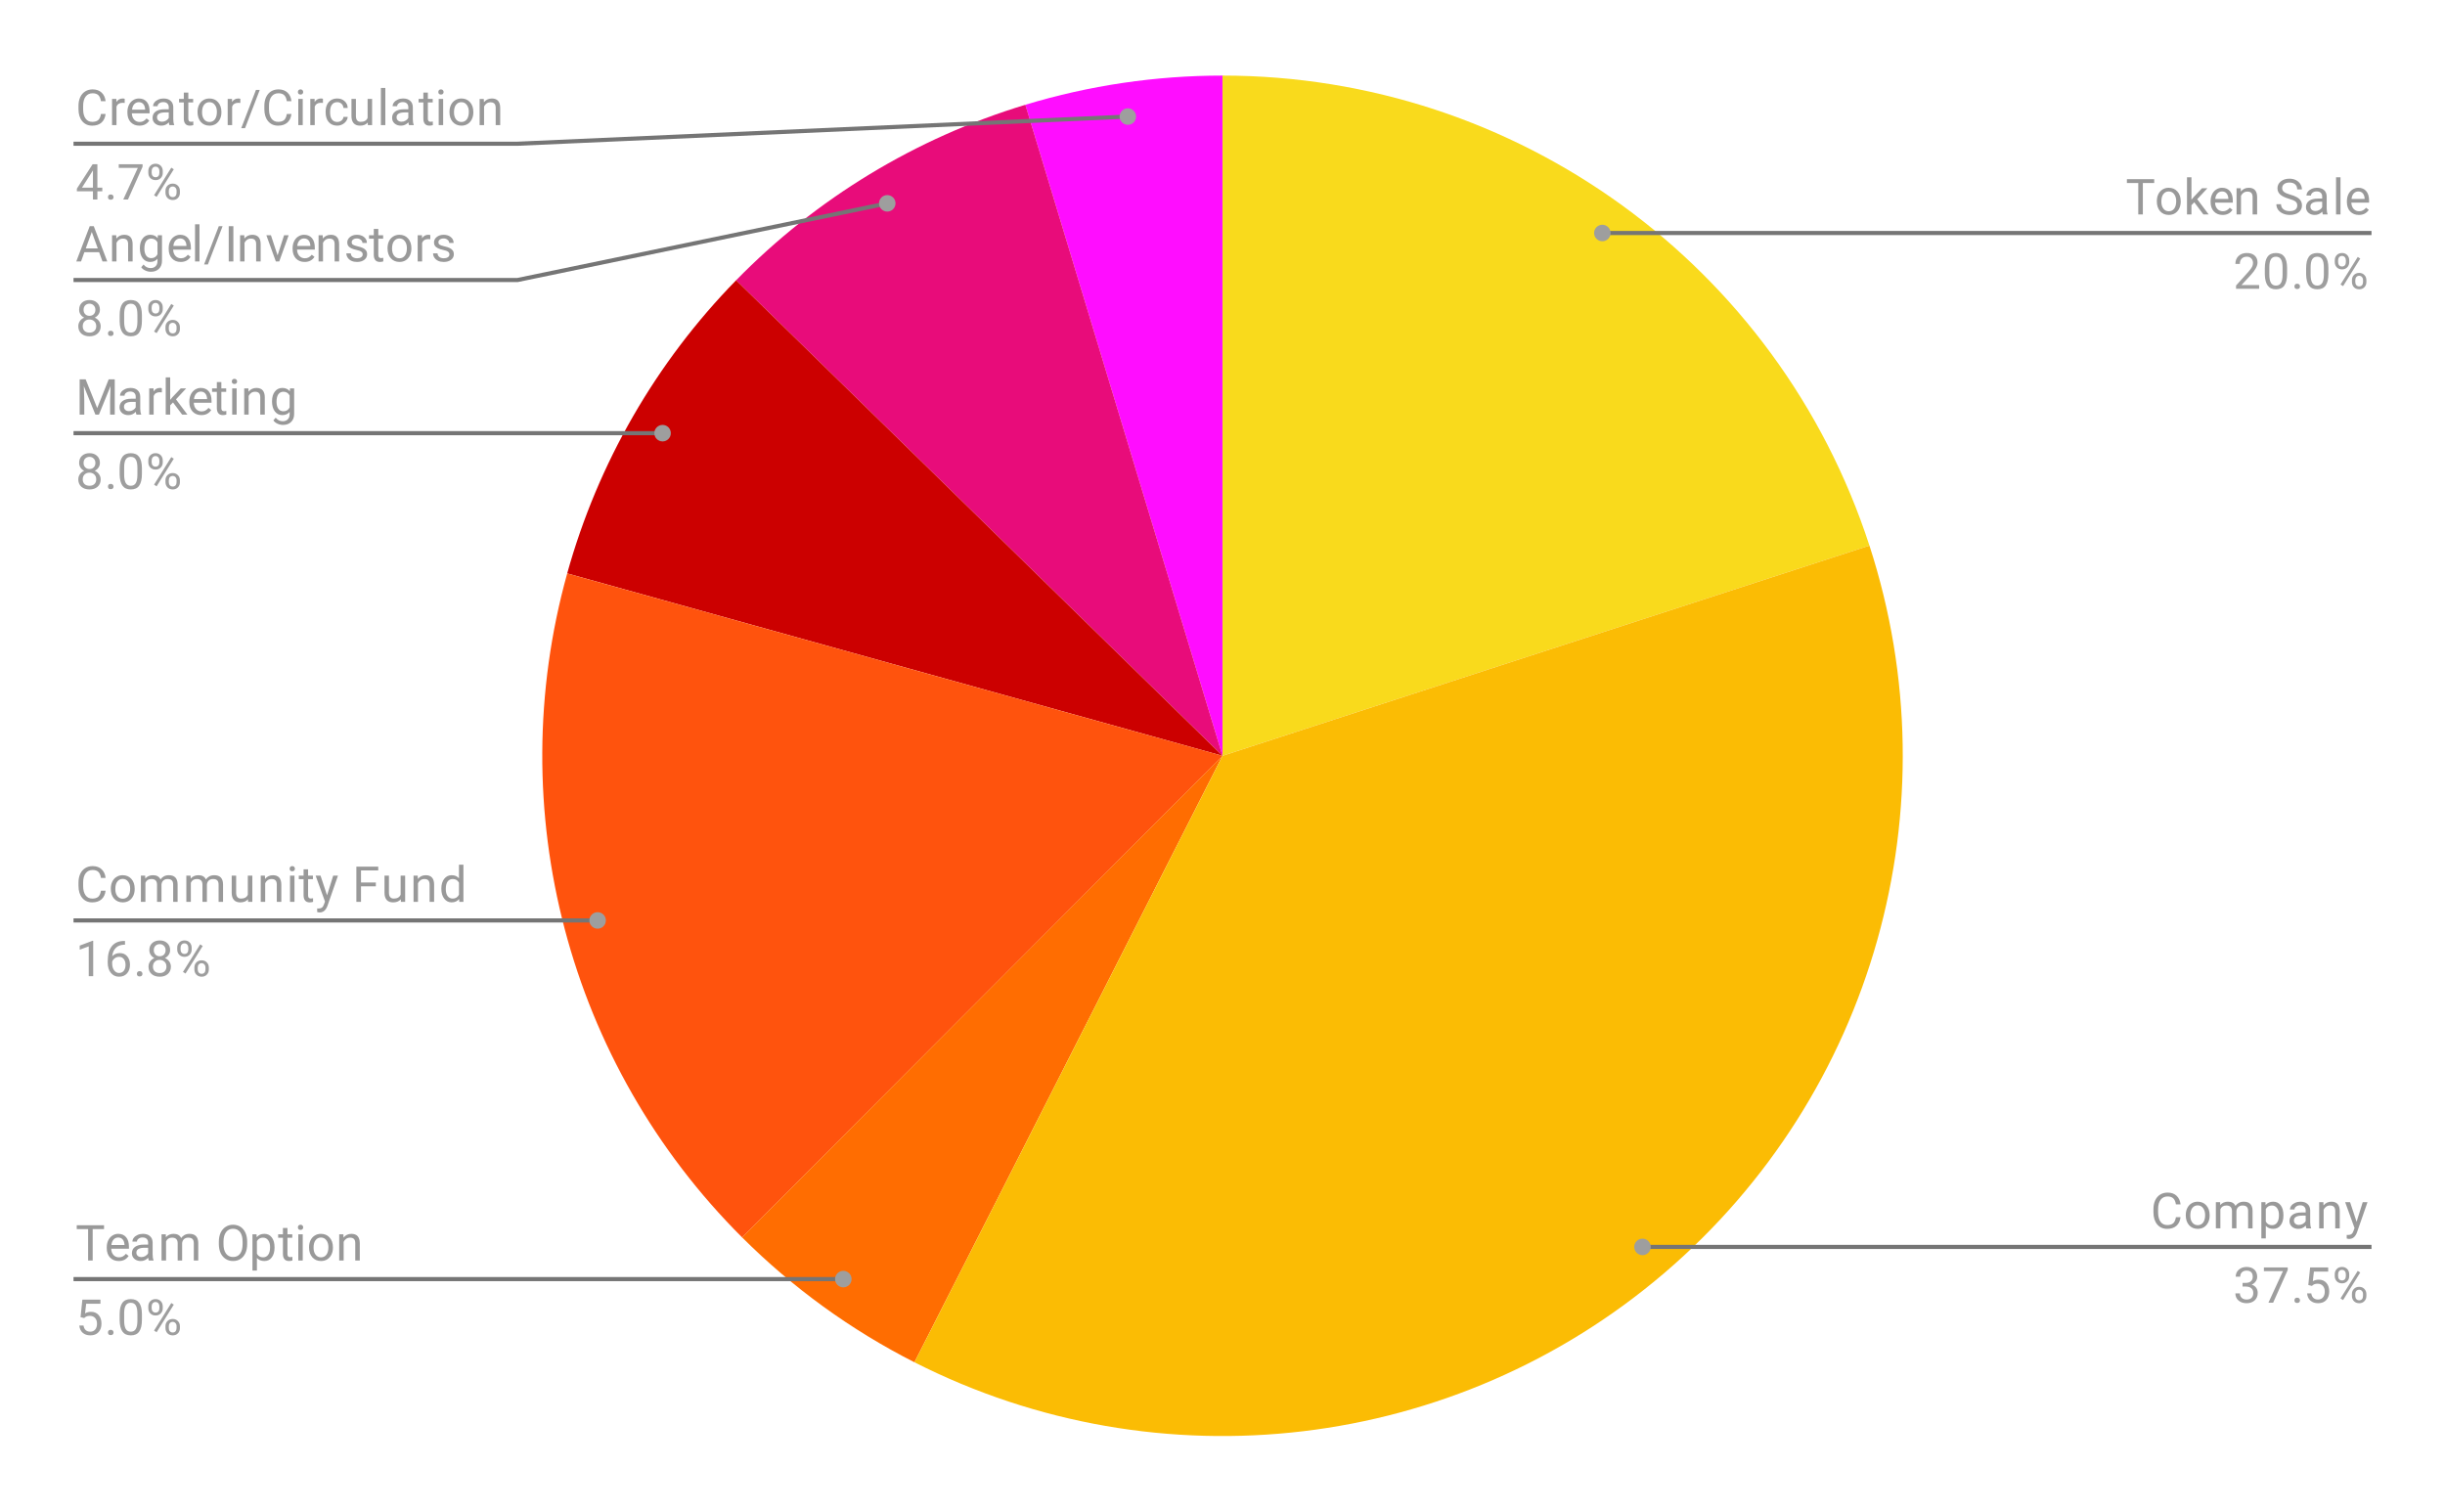 <?xml version="1.0" encoding="UTF-8"?>
<svg fill="none" stroke-linecap="square" stroke-miterlimit="10" version="1.1" viewBox="0 0 592 366" xmlns="http://www.w3.org/2000/svg">
<path d="m0 0h592v366h-592v-366z" fill="#fff" fill-opacity="0"/>
<path d="m296 18.3c71.352 0 134.59 45.945 156.64 113.8l-156.64 50.895z" fill="#f9da1c"/>
<path d="m248.26 25.369c15.478-4.687 31.563-7.069 47.736-7.069v164.7z" fill="#ff0dff"/>
<path d="m178.23 67.864c19.393-19.837 43.483-34.454 70.035-42.495l47.736 157.63z" fill="#e80c7a"/>
<path d="m137.33 138.84c7.438-26.726 21.506-51.141 40.9-70.978l117.77 115.14z" fill="#c00"/>
<path d="m179.69 299.61c-42.114-42.008-58.304-103.46-42.356-160.76l158.67 44.158z" fill="#ff530d"/>
<path d="m221.41 329.84c-15.409-7.827-29.49-18.03-41.726-30.236l116.31-116.61z" fill="#ff6d01"/>
<path d="m452.64 132.1c20.574 63.319 1.002 132.8-49.596 176.07-50.599 43.27-122.27 51.822-181.63 21.671l74.588-146.84z" fill="#fbbc04"/>
<path d="m25.566 27.597q-0.156 1.344-1 2.094-0.844 0.734-2.234 0.734-1.516 0-2.422-1.078-0.906-1.094-0.906-2.922v-0.812q0-1.188 0.422-2.094 0.422-0.906 1.203-1.391 0.781-0.484 1.797-0.484 1.359 0 2.172 0.766 0.828 0.766 0.969 2.094h-1.125q-0.156-1.016-0.641-1.469-0.484-0.453-1.375-0.453-1.078 0-1.688 0.797-0.609 0.797-0.609 2.266v0.828q0 1.391 0.578 2.219 0.578 0.812 1.625 0.812 0.938 0 1.438-0.422 0.5-0.438 0.672-1.484h1.125zm4.625-2.672q-0.25-0.031-0.531-0.031-1.078 0-1.453 0.906v4.5h-1.078v-6.344h1.047l0.016 0.734q0.531-0.844 1.516-0.844 0.312 0 0.484 0.078v1zm3.562 5.5q-1.297 0-2.109-0.844-0.797-0.859-0.797-2.281v-0.188q0-0.953 0.359-1.688 0.359-0.75 1-1.156 0.656-0.422 1.406-0.422 1.234 0 1.922 0.812t0.688 2.328v0.453h-4.297q0.031 0.938 0.547 1.516 0.531 0.578 1.344 0.578 0.562 0 0.953-0.234 0.406-0.234 0.719-0.625l0.656 0.516q-0.797 1.234-2.391 1.234zm-0.141-5.688q-0.656 0-1.109 0.484-0.438 0.469-0.531 1.328h3.172v-0.078q-0.047-0.828-0.453-1.281-0.391-0.453-1.078-0.453zm7.422 5.562q-0.094-0.188-0.156-0.672-0.75 0.797-1.797 0.797-0.938 0-1.547-0.531-0.594-0.531-0.594-1.359 0-0.984 0.75-1.531 0.75-0.547 2.125-0.547h1.047v-0.5q0-0.562-0.344-0.891-0.328-0.344-1-0.344-0.578 0-0.969 0.297-0.391 0.281-0.391 0.703h-1.094q0-0.484 0.328-0.922 0.344-0.438 0.922-0.688 0.578-0.266 1.266-0.266 1.109 0 1.719 0.547 0.625 0.547 0.656 1.5v2.922q0 0.875 0.219 1.391v0.094h-1.141zm-1.797-0.828q0.516 0 0.969-0.266 0.453-0.266 0.656-0.688v-1.297h-0.844q-2 0-2 1.172 0 0.5 0.344 0.797 0.344 0.281 0.875 0.281zm6.359-7.047v1.531h1.172v0.844h-1.172v3.922q0 0.391 0.156 0.578t0.531 0.188q0.188 0 0.516-0.062v0.875q-0.422 0.125-0.828 0.125-0.719 0-1.094-0.438-0.375-0.453-0.375-1.266v-3.922h-1.156v-0.844h1.156v-1.531h1.094zm2.234 4.641q0-0.922 0.359-1.672 0.375-0.75 1.031-1.141 0.656-0.406 1.484-0.406 1.297 0 2.094 0.891 0.812 0.891 0.812 2.391v0.078q0 0.922-0.359 1.656-0.359 0.734-1.016 1.156-0.656 0.406-1.516 0.406-1.281 0-2.094-0.891-0.797-0.906-0.797-2.391v-0.078zm1.094 0.141q0 1.047 0.484 1.688 0.5 0.641 1.312 0.641 0.828 0 1.312-0.641 0.484-0.656 0.484-1.828 0-1.031-0.5-1.672-0.484-0.656-1.312-0.656-0.797 0-1.297 0.641-0.484 0.625-0.484 1.828zm9.266-2.281q-0.25-0.031-0.531-0.031-1.078 0-1.453 0.906v4.5h-1.078v-6.344h1.047l0.016 0.734q0.531-0.844 1.516-0.844 0.312 0 0.484 0.078v1zm1.141 6.109h-0.922l3.562-9.266h0.922l-3.562 9.266zm11.234-3.438q-0.156 1.344-1 2.094-0.844 0.734-2.234 0.734-1.516 0-2.422-1.078-0.906-1.094-0.906-2.922v-0.812q0-1.188 0.422-2.094 0.422-0.906 1.203-1.391 0.781-0.484 1.797-0.484 1.359 0 2.172 0.766 0.828 0.766 0.969 2.094h-1.125q-0.156-1.016-0.641-1.469-0.484-0.453-1.375-0.453-1.078 0-1.688 0.797-0.609 0.797-0.609 2.266v0.828q0 1.391 0.578 2.219 0.578 0.812 1.625 0.812 0.938 0 1.438-0.422 0.5-0.438 0.672-1.484h1.125zm2.734 2.703h-1.078v-6.344h1.078v6.344zm-1.172-8.016q0-0.266 0.156-0.453 0.172-0.188 0.484-0.188t0.469 0.188q0.172 0.188 0.172 0.453 0 0.25-0.172 0.438-0.156 0.172-0.469 0.172t-0.484-0.172q-0.156-0.188-0.156-0.438zm6.062 2.641q-0.25-0.031-0.531-0.031-1.078 0-1.453 0.906v4.5h-1.078v-6.344h1.047l0.016 0.734q0.531-0.844 1.516-0.844 0.312 0 0.484 0.078v1zm3.469 4.609q0.578 0 1.016-0.344 0.438-0.359 0.484-0.891h1.031q-0.031 0.547-0.391 1.047-0.344 0.484-0.922 0.781-0.562 0.297-1.219 0.297-1.297 0-2.062-0.859-0.75-0.875-0.75-2.375v-0.188q0-0.922 0.328-1.641 0.344-0.719 0.969-1.109 0.641-0.406 1.516-0.406 1.062 0 1.766 0.641 0.719 0.625 0.766 1.656h-1.031q-0.047-0.625-0.469-1.016-0.422-0.391-1.031-0.391-0.828 0-1.281 0.594-0.453 0.594-0.453 1.719v0.203q0 1.094 0.453 1.688 0.453 0.594 1.281 0.594zm7.375 0.141q-0.625 0.75-1.859 0.75-1.016 0-1.547-0.594t-0.531-1.75v-4.125h1.078v4.094q0 1.453 1.172 1.453 1.25 0 1.656-0.938v-4.609h1.094v6.344h-1.031l-0.031-0.625zm4.266 0.625h-1.078v-9h1.078v9zm5.734 0q-0.094-0.188-0.156-0.672-0.75 0.797-1.797 0.797-0.938 0-1.547-0.531-0.594-0.531-0.594-1.359 0-0.984 0.75-1.531 0.75-0.547 2.125-0.547h1.047v-0.5q0-0.562-0.344-0.891-0.328-0.344-1-0.344-0.578 0-0.969 0.297-0.391 0.281-0.391 0.703h-1.094q0-0.484 0.328-0.922 0.344-0.438 0.922-0.688 0.578-0.266 1.266-0.266 1.109 0 1.719 0.547 0.625 0.547 0.656 1.5v2.922q0 0.875 0.219 1.391v0.094h-1.141zm-1.797-0.828q0.516 0 0.969-0.266 0.453-0.266 0.656-0.688v-1.297h-0.844q-2 0-2 1.172 0 0.5 0.344 0.797 0.344 0.281 0.875 0.281zm6.359-7.047v1.531h1.172v0.844h-1.172v3.922q0 0.391 0.156 0.578t0.531 0.188q0.188 0 0.516-0.062v0.875q-0.422 0.125-0.828 0.125-0.719 0-1.094-0.438-0.375-0.453-0.375-1.266v-3.922h-1.156v-0.844h1.156v-1.531h1.094zm3.703 7.875h-1.078v-6.344h1.078v6.344zm-1.172-8.016q0-0.266 0.156-0.453 0.172-0.188 0.484-0.188t0.469 0.188q0.172 0.188 0.172 0.453 0 0.25-0.172 0.438-0.156 0.172-0.469 0.172t-0.484-0.172q-0.156-0.188-0.156-0.438zm2.703 4.781q0-0.922 0.359-1.672 0.375-0.75 1.031-1.141 0.656-0.406 1.484-0.406 1.297 0 2.094 0.891 0.812 0.891 0.812 2.391v0.078q0 0.922-0.359 1.656-0.359 0.734-1.016 1.156-0.656 0.406-1.516 0.406-1.281 0-2.094-0.891-0.797-0.906-0.797-2.391v-0.078zm1.094 0.141q0 1.047 0.484 1.688 0.5 0.641 1.312 0.641 0.828 0 1.312-0.641 0.484-0.656 0.484-1.828 0-1.031-0.5-1.672-0.484-0.656-1.312-0.656-0.797 0-1.297 0.641-0.484 0.625-0.484 1.828zm7.219-3.25 0.031 0.797q0.734-0.906 1.906-0.906 2.016 0 2.031 2.266v4.188h-1.094v-4.203q0-0.672-0.312-1-0.297-0.328-0.953-0.328-0.531 0-0.938 0.281-0.391 0.281-0.609 0.734v4.516h-1.078v-6.344h1.016z" fill="#999"/>
<path d="m23.581 45.441h1.188v0.875h-1.188v1.984h-1.078v-1.984h-3.891v-0.641l3.812-5.906h1.156v5.672zm-3.734 0h2.656v-4.188l-0.141 0.234-2.516 3.953zm6.297 2.297q0-0.281 0.156-0.469 0.172-0.188 0.5-0.188 0.344 0 0.516 0.188 0.172 0.188 0.172 0.469 0 0.266-0.172 0.453-0.172 0.172-0.516 0.172-0.328 0-0.5-0.172-0.156-0.188-0.156-0.453zm8.375-7.359-3.531 7.922h-1.141l3.516-7.641h-4.609v-0.891h5.766v0.609zm1.391 1.031q0-0.766 0.484-1.266 0.5-0.5 1.266-0.5 0.781 0 1.266 0.5 0.484 0.5 0.484 1.297v0.422q0 0.766-0.5 1.266-0.484 0.484-1.234 0.484-0.766 0-1.266-0.484-0.5-0.5-0.5-1.312v-0.406zm0.812 0.453q0 0.453 0.25 0.75 0.266 0.297 0.703 0.297 0.422 0 0.672-0.281 0.25-0.297 0.25-0.797v-0.422q0-0.453-0.25-0.75-0.25-0.312-0.688-0.312t-0.688 0.312q-0.25 0.297-0.25 0.766v0.438zm3.344 4.344q0-0.766 0.484-1.25 0.5-0.5 1.266-0.5 0.766 0 1.25 0.5 0.5 0.484 0.5 1.297v0.406q0 0.766-0.484 1.266-0.484 0.5-1.25 0.5-0.766 0-1.266-0.484-0.5-0.5-0.5-1.312v-0.422zm0.812 0.453q0 0.469 0.25 0.766 0.266 0.297 0.703 0.297 0.422 0 0.672-0.281 0.25-0.297 0.25-0.797v-0.438q0-0.469-0.266-0.75-0.25-0.297-0.672-0.297-0.422 0-0.688 0.297-0.25 0.281-0.25 0.781v0.422zm-2.953 1-0.625-0.391 4.172-6.672 0.609 0.391-4.156 6.672z" fill="#9e9e9e"/>
<path d="m18.3 34.8h107l147.78-6.577" stroke="#757575" stroke-linecap="butt"/>
<path d="m275.08 28.223c0-1.105-0.895-2-2-2-1.105 0-2 0.895-2 2 0 1.105 0.895 2 2 2 1.105 0 2-0.895 2-2" fill="#9e9e9e"/>
<path d="m24.003 61.066h-3.578l-0.797 2.234h-1.156l3.25-8.531h0.984l3.266 8.531h-1.156l-0.812-2.234zm-3.234-0.922h2.906l-1.453-3.984-1.453 3.984zm7.375-3.188 0.031 0.797q0.734-0.906 1.906-0.906 2.016 0 2.031 2.266v4.188h-1.094v-4.203q0-0.672-0.312-1-0.297-0.328-0.953-0.328-0.531 0-0.938 0.281-0.391 0.281-0.609 0.734v4.516h-1.078v-6.344h1.016zm5.719 3.125q0-1.484 0.688-2.359t1.812-0.875q1.156 0 1.812 0.812l0.047-0.703h1v6.188q0 1.234-0.734 1.938-0.734 0.719-1.953 0.719-0.688 0-1.344-0.297-0.656-0.297-1-0.797l0.562-0.656q0.688 0.859 1.703 0.859 0.781 0 1.219-0.453 0.453-0.438 0.453-1.25v-0.547q-0.656 0.766-1.781 0.766-1.109 0-1.797-0.891-0.688-0.906-0.688-2.453zm1.094 0.125q0 1.062 0.438 1.688 0.438 0.609 1.234 0.609 1.016 0 1.5-0.938v-2.891q-0.5-0.906-1.5-0.906-0.781 0-1.234 0.609-0.438 0.609-0.438 1.828zm8.797 3.219q-1.297 0-2.109-0.844-0.797-0.859-0.797-2.281v-0.188q0-0.953 0.359-1.688 0.359-0.75 1-1.156 0.656-0.422 1.406-0.422 1.234 0 1.922 0.812t0.688 2.328v0.453h-4.297q0.031 0.938 0.547 1.516 0.531 0.578 1.344 0.578 0.562 0 0.953-0.234 0.406-0.234 0.719-0.625l0.656 0.516q-0.797 1.234-2.391 1.234zm-0.141-5.688q-0.656 0-1.109 0.484-0.438 0.469-0.531 1.328h3.172v-0.078q-0.047-0.828-0.453-1.281-0.391-0.453-1.078-0.453zm4.688 5.562h-1.078v-9h1.078v9zm2.031 0.734h-0.922l3.562-9.266h0.922l-3.562 9.266zm6.172-0.734h-1.125v-8.531h1.125v8.531zm2.641-6.344 0.031 0.797q0.734-0.906 1.906-0.906 2.016 0 2.031 2.266v4.188h-1.094v-4.203q0-0.672-0.312-1-0.297-0.328-0.953-0.328-0.531 0-0.938 0.281-0.391 0.281-0.609 0.734v4.516h-1.078v-6.344h1.016zm8.062 4.875 1.578-4.875h1.109l-2.281 6.344h-0.828l-2.297-6.344h1.109l1.609 4.875zm6.547 1.594q-1.297 0-2.109-0.844-0.797-0.859-0.797-2.281v-0.188q0-0.953 0.359-1.688 0.359-0.75 1-1.156 0.656-0.422 1.406-0.422 1.234 0 1.922 0.812t0.688 2.328v0.453h-4.297q0.031 0.938 0.547 1.516 0.531 0.578 1.344 0.578 0.562 0 0.953-0.234 0.406-0.234 0.719-0.625l0.656 0.516q-0.797 1.234-2.391 1.234zm-0.141-5.688q-0.656 0-1.109 0.484-0.438 0.469-0.531 1.328h3.172v-0.078q-0.047-0.828-0.453-1.281-0.391-0.453-1.078-0.453zm4.531-0.781 0.031 0.797q0.734-0.906 1.906-0.906 2.016 0 2.031 2.266v4.188h-1.094v-4.203q0-0.672-0.312-1-0.297-0.328-0.953-0.328-0.531 0-0.938 0.281-0.391 0.281-0.609 0.734v4.516h-1.078v-6.344h1.016zm9.672 4.656q0-0.438-0.344-0.672-0.328-0.25-1.156-0.422-0.812-0.172-1.297-0.422-0.484-0.25-0.719-0.578-0.219-0.344-0.219-0.812 0-0.781 0.656-1.312 0.656-0.547 1.688-0.547 1.078 0 1.734 0.562 0.672 0.547 0.672 1.406h-1.078q0-0.438-0.391-0.75-0.375-0.328-0.938-0.328-0.594 0-0.938 0.266-0.328 0.25-0.328 0.656 0 0.391 0.312 0.594 0.312 0.203 1.125 0.391 0.812 0.172 1.312 0.422t0.734 0.609q0.25 0.359 0.25 0.859 0 0.859-0.688 1.375-0.672 0.516-1.75 0.516-0.766 0-1.359-0.266-0.578-0.281-0.906-0.766-0.328-0.484-0.328-1.047h1.078q0.031 0.547 0.438 0.875 0.406 0.312 1.078 0.312 0.609 0 0.984-0.25t0.375-0.672zm3.781-6.188v1.531h1.172v0.844h-1.172v3.922q0 0.391 0.156 0.578t0.531 0.188q0.188 0 0.516-0.062v0.875q-0.422 0.125-0.828 0.125-0.719 0-1.094-0.438-0.375-0.453-0.375-1.266v-3.922h-1.156v-0.844h1.156v-1.531h1.094zm2.234 4.641q0-0.922 0.359-1.672 0.375-0.75 1.031-1.141 0.656-0.406 1.484-0.406 1.297 0 2.094 0.891 0.812 0.891 0.812 2.391v0.078q0 0.922-0.359 1.656-0.359 0.734-1.016 1.156-0.656 0.406-1.516 0.406-1.281 0-2.094-0.891-0.797-0.906-0.797-2.391v-0.078zm1.094 0.141q0 1.047 0.484 1.688 0.5 0.641 1.312 0.641 0.828 0 1.312-0.641 0.484-0.656 0.484-1.828 0-1.031-0.5-1.672-0.484-0.656-1.312-0.656-0.797 0-1.297 0.641-0.484 0.625-0.484 1.828zm9.266-2.281q-0.25-0.031-0.531-0.031-1.078 0-1.453 0.906v4.5h-1.078v-6.344h1.047l0.016 0.734q0.531-0.844 1.516-0.844 0.312 0 0.484 0.078v1zm4.625 3.688q0-0.438-0.344-0.672-0.328-0.25-1.156-0.422-0.812-0.172-1.297-0.422-0.484-0.25-0.719-0.578-0.219-0.344-0.219-0.812 0-0.781 0.656-1.312 0.656-0.547 1.688-0.547 1.078 0 1.734 0.562 0.672 0.547 0.672 1.406h-1.078q0-0.438-0.391-0.75-0.375-0.328-0.938-0.328-0.594 0-0.938 0.266-0.328 0.25-0.328 0.656 0 0.391 0.312 0.594 0.312 0.203 1.125 0.391 0.812 0.172 1.312 0.422t0.734 0.609q0.25 0.359 0.25 0.859 0 0.859-0.688 1.375-0.672 0.516-1.75 0.516-0.766 0-1.359-0.266-0.578-0.281-0.906-0.766-0.328-0.484-0.328-1.047h1.078q0.031 0.547 0.438 0.875 0.406 0.312 1.078 0.312 0.609 0 0.984-0.25t0.375-0.672z" fill="#999"/>
<path d="m24.191 74.988q0 0.641-0.344 1.141t-0.906 0.781q0.656 0.281 1.047 0.844 0.391 0.547 0.391 1.25 0 1.094-0.75 1.766-0.734 0.656-1.953 0.656-1.234 0-1.984-0.656-0.734-0.672-0.734-1.766 0-0.703 0.375-1.25 0.375-0.562 1.047-0.844-0.562-0.281-0.891-0.781-0.328-0.5-0.328-1.141 0-1.078 0.688-1.703 0.688-0.641 1.828-0.641 1.125 0 1.812 0.641 0.703 0.625 0.703 1.703zm-0.891 3.984q0-0.719-0.453-1.156-0.453-0.453-1.188-0.453-0.734 0-1.188 0.453-0.438 0.438-0.438 1.172 0 0.719 0.438 1.141 0.438 0.406 1.203 0.406 0.75 0 1.188-0.422 0.438-0.422 0.438-1.141zm-1.625-5.438q-0.641 0-1.047 0.406-0.391 0.391-0.391 1.078 0 0.641 0.391 1.047 0.391 0.406 1.031 0.406 0.656 0 1.047-0.406 0.391-0.406 0.391-1.047 0-0.656-0.406-1.062-0.406-0.422-1.016-0.422zm4.469 7.203q0-0.281 0.156-0.469 0.172-0.188 0.5-0.188 0.344 0 0.516 0.188 0.172 0.188 0.172 0.469 0 0.266-0.172 0.453-0.172 0.172-0.516 0.172-0.328 0-0.5-0.172-0.156-0.188-0.156-0.453zm8.219-3.078q0 1.906-0.656 2.844-0.641 0.922-2.031 0.922-1.359 0-2.016-0.906t-0.688-2.719v-1.438q0-1.891 0.641-2.797 0.656-0.922 2.047-0.922 1.375 0 2.031 0.891 0.656 0.875 0.672 2.719v1.406zm-1.094-1.484q0-1.375-0.391-2-0.375-0.641-1.219-0.641-0.828 0-1.219 0.641-0.375 0.625-0.375 1.922v1.734q0 1.375 0.391 2.047 0.406 0.656 1.219 0.656 0.797 0 1.188-0.625 0.391-0.625 0.406-1.953v-1.781zm2.641-1.766q0-0.766 0.484-1.266 0.5-0.5 1.266-0.5 0.781 0 1.266 0.5 0.484 0.5 0.484 1.297v0.422q0 0.766-0.5 1.266-0.484 0.484-1.234 0.484-0.766 0-1.266-0.484-0.5-0.5-0.5-1.312v-0.406zm0.812 0.453q0 0.453 0.25 0.75 0.266 0.297 0.703 0.297 0.422 0 0.672-0.281 0.25-0.297 0.25-0.797v-0.422q0-0.453-0.25-0.75-0.25-0.312-0.688-0.312t-0.688 0.312q-0.25 0.297-0.25 0.766v0.438zm3.344 4.344q0-0.766 0.484-1.25 0.5-0.5 1.266-0.5 0.766 0 1.25 0.5 0.5 0.484 0.5 1.297v0.406q0 0.766-0.484 1.266-0.484 0.5-1.25 0.5-0.766 0-1.266-0.484-0.5-0.5-0.5-1.312v-0.422zm0.812 0.453q0 0.469 0.25 0.766 0.266 0.297 0.703 0.297 0.422 0 0.672-0.281 0.25-0.297 0.25-0.797v-0.438q0-0.469-0.266-0.75-0.25-0.297-0.672-0.297-0.422 0-0.688 0.297-0.25 0.281-0.25 0.781v0.422zm-2.953 1-0.625-0.391 4.172-6.672 0.609 0.391-4.156 6.672z" fill="#9e9e9e"/>
<path d="m18.3 67.8h107l89.535-18.567" stroke="#757575" stroke-linecap="butt"/>
<path d="m216.83 49.233c0-1.105-0.895-2-2-2s-2 0.895-2 2 0.895 2 2 2 2-0.895 2-2" fill="#9e9e9e"/>
<path d="m20.738 91.85 2.797 6.953 2.781-6.953h1.469v8.531h-1.125v-3.328l0.109-3.578-2.812 6.906h-0.859l-2.797-6.891 0.109 3.562v3.328h-1.125v-8.531h1.453zm12.297 8.531q-0.094-0.188-0.156-0.672-0.75 0.797-1.797 0.797-0.938 0-1.547-0.531-0.594-0.531-0.594-1.359 0-0.984 0.75-1.531 0.75-0.547 2.125-0.547h1.047v-0.5q0-0.562-0.344-0.891-0.328-0.344-1-0.344-0.578 0-0.969 0.297-0.391 0.281-0.391 0.703h-1.094q0-0.484 0.328-0.922 0.344-0.438 0.922-0.688 0.578-0.266 1.266-0.266 1.109 0 1.719 0.547 0.625 0.547 0.656 1.5v2.922q0 0.875 0.219 1.391v0.094h-1.141zm-1.797-0.828q0.516 0 0.969-0.266 0.453-0.266 0.656-0.688v-1.297h-0.844q-2 0-2 1.172 0 0.5 0.344 0.797 0.344 0.281 0.875 0.281zm7.953-4.547q-0.25-0.031-0.531-0.031-1.078 0-1.453 0.906v4.5h-1.078v-6.344h1.047l0.016 0.734q0.531-0.844 1.516-0.844 0.312 0 0.484 0.078v1zm2.703 2.438-0.688 0.703v2.234h-1.078v-9h1.078v5.438l0.578-0.688 1.984-2.094h1.312l-2.469 2.656 2.766 3.688h-1.281l-2.203-2.938zm6.859 3.062q-1.297 0-2.109-0.844-0.797-0.859-0.797-2.281v-0.188q0-0.953 0.359-1.688 0.359-0.75 1-1.156 0.656-0.422 1.406-0.422 1.234 0 1.922 0.812t0.688 2.328v0.453h-4.297q0.031 0.938 0.547 1.516 0.531 0.578 1.344 0.578 0.562 0 0.953-0.234 0.406-0.234 0.719-0.625l0.656 0.516q-0.797 1.234-2.391 1.234zm-0.141-5.688q-0.656 0-1.109 0.484-0.438 0.469-0.531 1.328h3.172v-0.078q-0.047-0.828-0.453-1.281-0.391-0.453-1.078-0.453zm4.984-2.312v1.531h1.172v0.844h-1.172v3.922q0 0.391 0.156 0.578t0.531 0.188q0.188 0 0.516-0.062v0.875q-0.422 0.125-0.828 0.125-0.719 0-1.094-0.438-0.375-0.453-0.375-1.266v-3.922h-1.156v-0.844h1.156v-1.531h1.094zm3.703 7.875h-1.078v-6.344h1.078v6.344zm-1.172-8.016q0-0.266 0.156-0.453 0.172-0.188 0.484-0.188t0.469 0.188q0.172 0.188 0.172 0.453 0 0.25-0.172 0.438-0.156 0.172-0.469 0.172t-0.484-0.172q-0.156-0.188-0.156-0.438zm4.016 1.672 0.031 0.797q0.734-0.906 1.906-0.906 2.016 0 2.031 2.266v4.188h-1.094v-4.203q0-0.672-0.312-1-0.297-0.328-0.953-0.328-0.531 0-0.938 0.281-0.391 0.281-0.609 0.734v4.516h-1.078v-6.344h1.016zm5.719 3.125q0-1.484 0.688-2.359t1.812-0.875q1.156 0 1.812 0.812l0.047-0.703h1v6.188q0 1.234-0.734 1.938-0.734 0.719-1.953 0.719-0.688 0-1.344-0.297-0.656-0.297-1-0.797l0.562-0.656q0.688 0.859 1.703 0.859 0.781 0 1.219-0.453 0.453-0.438 0.453-1.25v-0.547q-0.656 0.766-1.781 0.766-1.109 0-1.797-0.891-0.688-0.906-0.688-2.453zm1.094 0.125q0 1.062 0.438 1.688 0.438 0.609 1.234 0.609 1.016 0 1.5-0.938v-2.891q-0.5-0.906-1.5-0.906-0.781 0-1.234 0.609-0.438 0.609-0.438 1.828z" fill="#999"/>
<path d="m24.191 112.07q0 0.641-0.344 1.141t-0.906 0.781q0.656 0.281 1.047 0.844 0.391 0.547 0.391 1.25 0 1.094-0.75 1.766-0.734 0.656-1.953 0.656-1.234 0-1.984-0.656-0.734-0.672-0.734-1.766 0-0.703 0.375-1.25 0.375-0.562 1.047-0.844-0.562-0.281-0.891-0.781-0.328-0.5-0.328-1.141 0-1.078 0.688-1.703 0.688-0.641 1.828-0.641 1.125 0 1.812 0.641 0.703 0.625 0.703 1.703zm-0.891 3.984q0-0.719-0.453-1.156-0.453-0.453-1.188-0.453-0.734 0-1.188 0.453-0.438 0.438-0.438 1.172 0 0.719 0.438 1.141 0.438 0.406 1.203 0.406 0.75 0 1.188-0.422 0.438-0.422 0.438-1.141zm-1.625-5.438q-0.641 0-1.047 0.406-0.391 0.391-0.391 1.078 0 0.641 0.391 1.047 0.391 0.406 1.031 0.406 0.656 0 1.047-0.406 0.391-0.406 0.391-1.047 0-0.656-0.406-1.062-0.406-0.422-1.016-0.422zm4.469 7.203q0-0.281 0.156-0.469 0.172-0.188 0.5-0.188 0.344 0 0.516 0.188 0.172 0.188 0.172 0.469 0 0.266-0.172 0.453-0.172 0.172-0.516 0.172-0.328 0-0.5-0.172-0.156-0.188-0.156-0.453zm8.219-3.078q0 1.906-0.656 2.844-0.641 0.922-2.031 0.922-1.359 0-2.016-0.906t-0.688-2.719v-1.438q0-1.891 0.641-2.797 0.656-0.922 2.047-0.922 1.375 0 2.031 0.891 0.656 0.875 0.672 2.719v1.406zm-1.094-1.484q0-1.375-0.391-2-0.375-0.641-1.219-0.641-0.828 0-1.219 0.641-0.375 0.625-0.375 1.922v1.734q0 1.375 0.391 2.047 0.406 0.656 1.219 0.656 0.797 0 1.188-0.625 0.391-0.625 0.406-1.953v-1.781zm2.641-1.766q0-0.766 0.484-1.266 0.5-0.5 1.266-0.5 0.781 0 1.266 0.5 0.484 0.5 0.484 1.297v0.422q0 0.766-0.5 1.266-0.484 0.484-1.234 0.484-0.766 0-1.266-0.484-0.5-0.5-0.5-1.312v-0.406zm0.812 0.453q0 0.453 0.25 0.75 0.266 0.297 0.703 0.297 0.422 0 0.672-0.281 0.25-0.297 0.25-0.797v-0.422q0-0.453-0.25-0.75-0.25-0.312-0.688-0.312t-0.688 0.312q-0.25 0.297-0.25 0.766v0.438zm3.344 4.344q0-0.766 0.484-1.25 0.5-0.5 1.266-0.5 0.766 0 1.25 0.5 0.5 0.484 0.5 1.297v0.406q0 0.766-0.484 1.266-0.484 0.5-1.25 0.5-0.766 0-1.266-0.484-0.5-0.5-0.5-1.312v-0.422zm0.812 0.453q0 0.469 0.25 0.766 0.266 0.297 0.703 0.297 0.422 0 0.672-0.281 0.25-0.297 0.25-0.797v-0.438q0-0.469-0.266-0.75-0.25-0.297-0.672-0.297-0.422 0-0.688 0.297-0.25 0.281-0.25 0.781v0.422zm-2.953 1-0.625-0.391 4.172-6.672 0.609 0.391-4.156 6.672z" fill="#9e9e9e"/>
<path d="m18.3 104.88h107 35.132" stroke="#757575" stroke-linecap="butt"/>
<path d="m162.43 104.88c0-1.105-0.895-2-2-2-1.105 0-2 0.895-2 2 0 1.105 0.895 2 2 2 1.105 0 2-0.895 2-2" fill="#9e9e9e"/>
<path d="m25.566 215.66q-0.156 1.344-1 2.094-0.844 0.734-2.234 0.734-1.516 0-2.422-1.078-0.906-1.094-0.906-2.922v-0.812q0-1.188 0.422-2.094 0.422-0.906 1.203-1.391 0.781-0.484 1.797-0.484 1.359 0 2.172 0.766 0.828 0.766 0.969 2.094h-1.125q-0.156-1.016-0.641-1.469-0.484-0.453-1.375-0.453-1.078 0-1.688 0.797-0.609 0.797-0.609 2.266v0.828q0 1.391 0.578 2.219 0.578 0.812 1.625 0.812 0.938 0 1.438-0.422 0.5-0.438 0.672-1.484h1.125zm1.266-0.531q0-0.922 0.359-1.672 0.375-0.75 1.031-1.141 0.656-0.406 1.484-0.406 1.297 0 2.094 0.891 0.812 0.891 0.812 2.391v0.078q0 0.922-0.359 1.656-0.359 0.734-1.016 1.156-0.656 0.406-1.516 0.406-1.281 0-2.094-0.891-0.797-0.906-0.797-2.391v-0.078zm1.094 0.141q0 1.047 0.484 1.688 0.5 0.641 1.312 0.641 0.828 0 1.312-0.641 0.484-0.656 0.484-1.828 0-1.031-0.5-1.672-0.484-0.656-1.312-0.656-0.797 0-1.297 0.641-0.484 0.625-0.484 1.828zm7.219-3.25 0.031 0.703q0.688-0.812 1.875-0.812 1.328 0 1.812 1.016 0.312-0.453 0.812-0.734 0.516-0.281 1.203-0.281 2.094 0 2.125 2.203v4.25h-1.078v-4.188q0-0.672-0.312-1-0.312-0.344-1.047-0.344-0.609 0-1.016 0.359-0.391 0.359-0.453 0.969v4.203h-1.078v-4.156q0-1.375-1.359-1.375-1.062 0-1.453 0.906v4.625h-1.094v-6.344h1.031zm11 0 0.031 0.703q0.688-0.812 1.875-0.812 1.328 0 1.812 1.016 0.312-0.453 0.812-0.734 0.516-0.281 1.203-0.281 2.094 0 2.125 2.203v4.25h-1.078v-4.188q0-0.672-0.312-1-0.312-0.344-1.047-0.344-0.609 0-1.016 0.359-0.391 0.359-0.453 0.969v4.203h-1.078v-4.156q0-1.375-1.359-1.375-1.062 0-1.453 0.906v4.625h-1.094v-6.344h1.031zm13.891 5.719q-0.625 0.75-1.859 0.75-1.016 0-1.547-0.594t-0.531-1.75v-4.125h1.078v4.094q0 1.453 1.172 1.453 1.25 0 1.656-0.938v-4.609h1.094v6.344h-1.031l-0.031-0.625zm4.109-5.719 0.031 0.797q0.734-0.906 1.906-0.906 2.016 0 2.031 2.266v4.188h-1.094v-4.203q0-0.672-0.312-1-0.297-0.328-0.953-0.328-0.531 0-0.938 0.281-0.391 0.281-0.609 0.734v4.516h-1.078v-6.344h1.016zm7.156 6.344h-1.078v-6.344h1.078v6.344zm-1.172-8.016q0-0.266 0.156-0.453 0.172-0.188 0.484-0.188t0.469 0.188q0.172 0.188 0.172 0.453 0 0.25-0.172 0.438-0.156 0.172-0.469 0.172t-0.484-0.172q-0.156-0.188-0.156-0.438zm4.469 0.141v1.531h1.172v0.844h-1.172v3.922q0 0.391 0.156 0.578t0.531 0.188q0.188 0 0.516-0.062v0.875q-0.422 0.125-0.828 0.125-0.719 0-1.094-0.438-0.375-0.453-0.375-1.266v-3.922h-1.156v-0.844h1.156v-1.531h1.094zm4.594 6.281 1.484-4.75h1.156l-2.547 7.328q-0.594 1.578-1.875 1.578l-0.219-0.016-0.391-0.078v-0.875l0.281 0.016q0.562 0 0.859-0.219 0.312-0.219 0.516-0.812l0.234-0.656-2.266-6.266h1.188l1.578 4.75zm11.812-2.172h-3.594v3.766h-1.125v-8.531h5.297v0.922h-4.172v2.922h3.594v0.922zm6.031 3.141q-0.625 0.75-1.859 0.75-1.016 0-1.547-0.594t-0.531-1.75v-4.125h1.078v4.094q0 1.453 1.172 1.453 1.25 0 1.656-0.938v-4.609h1.094v6.344h-1.031l-0.031-0.625zm4.109-5.719 0.031 0.797q0.734-0.906 1.906-0.906 2.016 0 2.031 2.266v4.188h-1.094v-4.203q0-0.672-0.312-1-0.297-0.328-0.953-0.328-0.531 0-0.938 0.281-0.391 0.281-0.609 0.734v4.516h-1.078v-6.344h1.016zm5.719 3.125q0-1.469 0.688-2.344 0.688-0.891 1.812-0.891 1.109 0 1.766 0.75v-3.297h1.078v9h-1l-0.047-0.688q-0.656 0.812-1.812 0.812-1.094 0-1.797-0.906-0.688-0.906-0.688-2.359v-0.078zm1.078 0.125q0 1.078 0.438 1.688 0.453 0.609 1.234 0.609 1.031 0 1.516-0.938v-2.906q-0.484-0.891-1.5-0.891-0.797 0-1.25 0.609-0.438 0.609-0.438 1.828z" fill="#999"/>
<path d="m22.566 236.36h-1.078v-7.219l-2.188 0.797v-0.984l3.109-1.172h0.156v8.578zm7.703-8.531v0.906h-0.203q-1.266 0.031-2.016 0.766-0.75 0.719-0.875 2.031 0.688-0.766 1.844-0.766 1.109 0 1.781 0.781 0.672 0.781 0.672 2.031 0 1.312-0.719 2.109-0.719 0.797-1.938 0.797t-1.984-0.938q-0.75-0.953-0.75-2.438v-0.406q0-2.359 1-3.609t2.984-1.266h0.203zm-1.422 3.844q-0.562 0-1.031 0.328-0.469 0.328-0.656 0.844v0.391q0 1.062 0.469 1.703 0.484 0.641 1.188 0.641 0.734 0 1.156-0.531 0.422-0.547 0.422-1.422t-0.422-1.406q-0.422-0.547-1.125-0.547zm4.297 4.125q0-0.281 0.156-0.469 0.172-0.188 0.5-0.188 0.344 0 0.516 0.188 0.172 0.188 0.172 0.469 0 0.266-0.172 0.453-0.172 0.172-0.516 0.172-0.328 0-0.5-0.172-0.156-0.188-0.156-0.453zm8.047-5.75q0 0.641-0.344 1.141t-0.906 0.781q0.656 0.281 1.047 0.844 0.391 0.547 0.391 1.25 0 1.094-0.75 1.766-0.734 0.656-1.953 0.656-1.234 0-1.984-0.656-0.734-0.672-0.734-1.766 0-0.703 0.375-1.25 0.375-0.562 1.047-0.844-0.562-0.281-0.891-0.781-0.328-0.5-0.328-1.141 0-1.078 0.688-1.703 0.688-0.641 1.828-0.641 1.125 0 1.812 0.641 0.703 0.625 0.703 1.703zm-0.891 3.984q0-0.719-0.453-1.156-0.453-0.453-1.188-0.453-0.734 0-1.188 0.453-0.438 0.438-0.438 1.172 0 0.719 0.438 1.141 0.438 0.406 1.203 0.406 0.75 0 1.188-0.422 0.438-0.422 0.438-1.141zm-1.625-5.438q-0.641 0-1.047 0.406-0.391 0.391-0.391 1.078 0 0.641 0.391 1.047 0.391 0.406 1.031 0.406 0.656 0 1.047-0.406 0.391-0.406 0.391-1.047 0-0.656-0.406-1.062-0.406-0.422-1.016-0.422zm4.234 0.875q0-0.766 0.484-1.266 0.5-0.5 1.266-0.5 0.781 0 1.266 0.5 0.484 0.5 0.484 1.297v0.422q0 0.766-0.5 1.266-0.484 0.484-1.234 0.484-0.766 0-1.266-0.484-0.5-0.5-0.5-1.312v-0.406zm0.812 0.453q0 0.453 0.25 0.75 0.266 0.297 0.703 0.297 0.422 0 0.672-0.281 0.25-0.297 0.25-0.797v-0.422q0-0.453-0.25-0.75-0.25-0.312-0.688-0.312t-0.688 0.312q-0.25 0.297-0.25 0.766v0.438zm3.344 4.344q0-0.766 0.484-1.25 0.5-0.5 1.266-0.5 0.766 0 1.25 0.5 0.5 0.484 0.5 1.297v0.406q0 0.766-0.484 1.266-0.484 0.5-1.25 0.5-0.766 0-1.266-0.484-0.5-0.5-0.5-1.312v-0.422zm0.812 0.453q0 0.469 0.25 0.766 0.266 0.297 0.703 0.297 0.422 0 0.672-0.281 0.25-0.297 0.25-0.797v-0.438q0-0.469-0.266-0.75-0.25-0.297-0.672-0.297-0.422 0-0.688 0.297-0.25 0.281-0.25 0.781v0.422zm-2.953 1-0.625-0.391 4.172-6.672 0.609 0.391-4.156 6.672z" fill="#9e9e9e"/>
<path d="m18.3 222.86h107 19.398" stroke="#757575" stroke-linecap="butt"/>
<path d="m146.7 222.86c0-1.105-0.895-2-2-2-1.105 0-2 0.895-2 2s0.895 2 2 2c1.105 0 2-0.895 2-2" fill="#9e9e9e"/>
<path d="m25.191 297.59h-2.75v7.609h-1.109v-7.609h-2.75v-0.922h6.609v0.922zm3.562 7.734q-1.297 0-2.109-0.844-0.797-0.859-0.797-2.281v-0.188q0-0.953 0.359-1.688 0.359-0.75 1-1.156 0.656-0.422 1.406-0.422 1.234 0 1.922 0.812t0.688 2.328v0.453h-4.297q0.031 0.938 0.547 1.516 0.531 0.578 1.344 0.578 0.562 0 0.953-0.234 0.406-0.234 0.719-0.625l0.656 0.516q-0.797 1.234-2.391 1.234zm-0.141-5.688q-0.656 0-1.109 0.484-0.438 0.469-0.531 1.328h3.172v-0.078q-0.047-0.828-0.453-1.281-0.391-0.453-1.078-0.453zm7.422 5.562q-0.094-0.188-0.156-0.672-0.75 0.797-1.797 0.797-0.938 0-1.547-0.531-0.594-0.531-0.594-1.359 0-0.984 0.75-1.531 0.75-0.547 2.125-0.547h1.047v-0.5q0-0.562-0.344-0.891-0.328-0.344-1-0.344-0.578 0-0.969 0.297-0.391 0.281-0.391 0.703h-1.094q0-0.484 0.328-0.922 0.344-0.438 0.922-0.688 0.578-0.266 1.266-0.266 1.109 0 1.719 0.547 0.625 0.547 0.656 1.5v2.922q0 0.875 0.219 1.391v0.094h-1.141zm-1.797-0.828q0.516 0 0.969-0.266 0.453-0.266 0.656-0.688v-1.297h-0.844q-2 0-2 1.172 0 0.5 0.344 0.797 0.344 0.281 0.875 0.281zm5.906-5.516 0.031 0.703q0.688-0.812 1.875-0.812 1.328 0 1.812 1.016 0.312-0.453 0.812-0.734 0.516-0.281 1.203-0.281 2.094 0 2.125 2.203v4.25h-1.078v-4.188q0-0.672-0.312-1-0.312-0.344-1.047-0.344-0.609 0-1.016 0.359-0.391 0.359-0.453 0.969v4.203h-1.078v-4.156q0-1.375-1.359-1.375-1.062 0-1.453 0.906v4.625h-1.094v-6.344h1.031zm19.703 2.359q0 1.25-0.422 2.188-0.422 0.922-1.203 1.422-0.766 0.5-1.797 0.5-1 0-1.781-0.5t-1.219-1.406q-0.422-0.922-0.438-2.141v-0.609q0-1.234 0.422-2.172 0.438-0.938 1.219-1.438 0.781-0.516 1.797-0.516 1.016 0 1.797 0.5t1.203 1.438q0.422 0.938 0.422 2.188v0.547zm-1.109-0.562q0-1.516-0.609-2.328-0.609-0.812-1.703-0.812-1.078 0-1.688 0.812-0.609 0.812-0.625 2.25v0.641q0 1.469 0.609 2.312 0.625 0.828 1.703 0.828 1.094 0 1.688-0.781 0.609-0.797 0.625-2.281v-0.641zm7.734 1.453q0 1.438-0.656 2.328-0.656 0.891-1.797 0.891-1.156 0-1.812-0.734v3.047h-1.078v-8.781h0.984l0.047 0.703q0.672-0.812 1.844-0.812 1.141 0 1.797 0.859 0.672 0.859 0.672 2.391v0.109zm-1.078-0.125q0-1.078-0.469-1.688-0.453-0.625-1.25-0.625-0.984 0-1.469 0.859v3.031q0.484 0.875 1.484 0.875 0.781 0 1.234-0.609 0.469-0.625 0.469-1.844zm4.203-4.656v1.531h1.172v0.844h-1.172v3.922q0 0.391 0.156 0.578t0.531 0.188q0.188 0 0.516-0.062v0.875q-0.422 0.125-0.828 0.125-0.719 0-1.094-0.438-0.375-0.453-0.375-1.266v-3.922h-1.156v-0.844h1.156v-1.531h1.094zm3.703 7.875h-1.078v-6.344h1.078v6.344zm-1.172-8.016q0-0.266 0.156-0.453 0.172-0.188 0.484-0.188t0.469 0.188q0.172 0.188 0.172 0.453 0 0.25-0.172 0.438-0.156 0.172-0.469 0.172t-0.484-0.172q-0.156-0.188-0.156-0.438zm2.703 4.781q0-0.922 0.359-1.672 0.375-0.75 1.031-1.141 0.656-0.406 1.484-0.406 1.297 0 2.094 0.891 0.812 0.891 0.812 2.391v0.078q0 0.922-0.359 1.656-0.359 0.734-1.016 1.156-0.656 0.406-1.516 0.406-1.281 0-2.094-0.891-0.797-0.906-0.797-2.391v-0.078zm1.094 0.141q0 1.047 0.484 1.688 0.5 0.641 1.312 0.641 0.828 0 1.312-0.641 0.484-0.656 0.484-1.828 0-1.031-0.5-1.672-0.484-0.656-1.312-0.656-0.797 0-1.297 0.641-0.484 0.625-0.484 1.828zm7.219-3.25 0.031 0.797q0.734-0.906 1.906-0.906 2.016 0 2.031 2.266v4.188h-1.094v-4.203q0-0.672-0.312-1-0.297-0.328-0.953-0.328-0.531 0-0.938 0.281-0.391 0.281-0.609 0.734v4.516h-1.078v-6.344h1.016z" fill="#999"/>
<path d="m19.503 318.92 0.438-4.25h4.375v1h-3.453l-0.266 2.328q0.641-0.375 1.438-0.375 1.156 0 1.844 0.781 0.688 0.766 0.688 2.078t-0.719 2.078q-0.703 0.766-1.984 0.766-1.125 0-1.844-0.625-0.719-0.641-0.812-1.75h1.016q0.109 0.734 0.531 1.109 0.422 0.375 1.109 0.375 0.75 0 1.188-0.516 0.438-0.516 0.438-1.422 0-0.859-0.469-1.375-0.469-0.516-1.25-0.516-0.703 0-1.109 0.297l-0.281 0.234-0.875-0.219zm6.641 3.719q0-0.281 0.156-0.469 0.172-0.188 0.5-0.188 0.344 0 0.516 0.188 0.172 0.188 0.172 0.469 0 0.266-0.172 0.453-0.172 0.172-0.516 0.172-0.328 0-0.5-0.172-0.156-0.188-0.156-0.453zm8.219-3.078q0 1.906-0.656 2.844-0.641 0.922-2.031 0.922-1.359 0-2.016-0.906t-0.688-2.719v-1.438q0-1.891 0.641-2.797 0.656-0.922 2.047-0.922 1.375 0 2.031 0.891 0.656 0.875 0.672 2.719v1.406zm-1.094-1.484q0-1.375-0.391-2-0.375-0.641-1.219-0.641-0.828 0-1.219 0.641-0.375 0.625-0.375 1.922v1.734q0 1.375 0.391 2.047 0.406 0.656 1.219 0.656 0.797 0 1.188-0.625 0.391-0.625 0.406-1.953v-1.781zm2.641-1.766q0-0.766 0.484-1.266 0.5-0.5 1.266-0.5 0.781 0 1.266 0.5 0.484 0.5 0.484 1.297v0.422q0 0.766-0.5 1.266-0.484 0.484-1.234 0.484-0.766 0-1.266-0.484-0.5-0.5-0.5-1.312v-0.406zm0.812 0.453q0 0.453 0.25 0.75 0.266 0.297 0.703 0.297 0.422 0 0.672-0.281 0.25-0.297 0.25-0.797v-0.422q0-0.453-0.25-0.75-0.25-0.312-0.688-0.312t-0.688 0.312q-0.25 0.297-0.25 0.766v0.438zm3.344 4.344q0-0.766 0.484-1.25 0.5-0.5 1.266-0.5 0.766 0 1.25 0.5 0.5 0.484 0.5 1.297v0.406q0 0.766-0.484 1.266-0.484 0.5-1.25 0.5-0.766 0-1.266-0.484-0.5-0.5-0.5-1.312v-0.422zm0.812 0.453q0 0.469 0.25 0.766 0.266 0.297 0.703 0.297 0.422 0 0.672-0.281 0.25-0.297 0.25-0.797v-0.438q0-0.469-0.266-0.75-0.25-0.297-0.672-0.297-0.422 0-0.688 0.297-0.25 0.281-0.25 0.781v0.422zm-2.953 1-0.625-0.391 4.172-6.672 0.609 0.391-4.156 6.672z" fill="#9e9e9e"/>
<path d="m18.3 309.7h107 78.891" stroke="#757575" stroke-linecap="butt"/>
<path d="m206.19 309.7c0-1.105-0.895-2-2-2-1.105 0-2 0.895-2 2 0 1.105 0.895 2 2 2 1.105 0 2-0.895 2-2" fill="#9e9e9e"/>
<path d="m521.59 44.308h-2.75v7.609h-1.109v-7.609h-2.75v-0.922h6.609v0.922zm0.641 4.375q0-0.922 0.359-1.672 0.375-0.75 1.031-1.141 0.656-0.406 1.484-0.406 1.297 0 2.094 0.891 0.812 0.891 0.812 2.391v0.078q0 0.922-0.359 1.656-0.359 0.734-1.016 1.156-0.656 0.406-1.516 0.406-1.281 0-2.094-0.891-0.797-0.906-0.797-2.391v-0.078zm1.094 0.141q0 1.047 0.484 1.688 0.5 0.641 1.312 0.641 0.828 0 1.312-0.641 0.484-0.656 0.484-1.828 0-1.031-0.5-1.672-0.484-0.656-1.312-0.656-0.797 0-1.297 0.641-0.484 0.625-0.484 1.828zm7.969 0.156-0.688 0.703v2.234h-1.078v-9h1.078v5.438l0.578-0.688 1.984-2.094h1.312l-2.469 2.656 2.766 3.688h-1.281l-2.203-2.938zm6.859 3.062q-1.297 0-2.109-0.844-0.797-0.859-0.797-2.281v-0.188q0-0.953 0.359-1.688 0.359-0.75 1-1.156 0.656-0.422 1.406-0.422 1.234 0 1.922 0.812t0.688 2.328v0.453h-4.297q0.031 0.938 0.547 1.516 0.531 0.578 1.344 0.578 0.562 0 0.953-0.234 0.406-0.234 0.719-0.625l0.656 0.516q-0.797 1.234-2.391 1.234zm-0.141-5.688q-0.656 0-1.109 0.484-0.438 0.469-0.531 1.328h3.172v-0.078q-0.047-0.828-0.453-1.281-0.391-0.453-1.078-0.453zm4.531-0.781 0.031 0.797q0.734-0.906 1.906-0.906 2.016 0 2.031 2.266v4.188h-1.094v-4.203q0-0.672-0.312-1-0.297-0.328-0.953-0.328-0.531 0-0.938 0.281-0.391 0.281-0.609 0.734v4.516h-1.078v-6.344h1.016zm11.656 2.547q-1.438-0.422-2.109-1.031-0.656-0.609-0.656-1.5 0-1 0.797-1.656 0.812-0.672 2.109-0.672 0.875 0 1.562 0.344t1.062 0.938q0.391 0.594 0.391 1.312h-1.141q0-0.781-0.5-1.219-0.484-0.438-1.375-0.438-0.828 0-1.297 0.375-0.469 0.359-0.469 1 0 0.531 0.438 0.891 0.453 0.359 1.516 0.656 1.062 0.297 1.656 0.656 0.609 0.359 0.891 0.844 0.297 0.484 0.297 1.125 0 1.047-0.812 1.672t-2.156 0.625q-0.891 0-1.656-0.344-0.75-0.344-1.172-0.922-0.406-0.594-0.406-1.328h1.125q0 0.766 0.578 1.219 0.578 0.453 1.531 0.453 0.891 0 1.359-0.359 0.469-0.375 0.469-1t-0.438-0.969-1.594-0.672zm8.234 3.797q-0.094-0.188-0.156-0.672-0.75 0.797-1.797 0.797-0.938 0-1.547-0.531-0.594-0.531-0.594-1.359 0-0.984 0.75-1.531 0.75-0.547 2.125-0.547h1.047v-0.5q0-0.562-0.344-0.891-0.328-0.344-1-0.344-0.578 0-0.969 0.297-0.391 0.281-0.391 0.703h-1.094q0-0.484 0.328-0.922 0.344-0.438 0.922-0.688 0.578-0.266 1.266-0.266 1.109 0 1.719 0.547 0.625 0.547 0.656 1.5v2.922q0 0.875 0.219 1.391v0.094h-1.141zm-1.797-0.828q0.516 0 0.969-0.266 0.453-0.266 0.656-0.688v-1.297h-0.844q-2 0-2 1.172 0 0.5 0.344 0.797 0.344 0.281 0.875 0.281zm6.062 0.828h-1.078v-9h1.078v9zm4.453 0.125q-1.297 0-2.109-0.844-0.797-0.859-0.797-2.281v-0.188q0-0.953 0.359-1.688 0.359-0.75 1-1.156 0.656-0.422 1.406-0.422 1.234 0 1.922 0.812t0.688 2.328v0.453h-4.297q0.031 0.938 0.547 1.516 0.531 0.578 1.344 0.578 0.562 0 0.953-0.234 0.406-0.234 0.719-0.625l0.656 0.516q-0.797 1.234-2.391 1.234zm-0.141-5.688q-0.656 0-1.109 0.484-0.438 0.469-0.531 1.328h3.172v-0.078q-0.047-0.828-0.453-1.281-0.391-0.453-1.078-0.453z" fill="#999"/>
<path d="m547 69.917h-5.594v-0.781l2.953-3.281q0.656-0.75 0.906-1.203 0.25-0.469 0.25-0.969 0-0.672-0.406-1.094-0.391-0.438-1.078-0.438-0.797 0-1.25 0.469-0.453 0.453-0.453 1.281h-1.078q0-1.188 0.75-1.906 0.766-0.734 2.031-0.734 1.203 0 1.891 0.625t0.688 1.672q0 1.25-1.609 3l-2.281 2.469h4.281v0.891zm6.766-3.641q0 1.906-0.656 2.844-0.641 0.922-2.031 0.922-1.359 0-2.016-0.906-0.656-0.906-0.688-2.719v-1.438q0-1.891 0.641-2.797 0.656-0.922 2.047-0.922 1.375 0 2.031 0.891 0.656 0.875 0.672 2.719v1.406zm-1.094-1.484q0-1.375-0.391-2-0.375-0.641-1.219-0.641-0.828 0-1.219 0.641-0.375 0.625-0.375 1.922v1.734q0 1.375 0.391 2.047 0.406 0.656 1.219 0.656 0.797 0 1.188-0.625 0.391-0.625 0.406-1.953v-1.781zm2.875 4.562q0-0.281 0.156-0.469 0.172-0.188 0.5-0.188 0.344 0 0.516 0.188 0.172 0.188 0.172 0.469 0 0.266-0.172 0.453-0.172 0.172-0.516 0.172-0.328 0-0.5-0.172-0.156-0.188-0.156-0.453zm8.219-3.078q0 1.906-0.656 2.844-0.641 0.922-2.031 0.922-1.359 0-2.016-0.906-0.656-0.906-0.688-2.719v-1.438q0-1.891 0.641-2.797 0.656-0.922 2.047-0.922 1.375 0 2.031 0.891 0.656 0.875 0.672 2.719v1.406zm-1.094-1.484q0-1.375-0.391-2-0.375-0.641-1.219-0.641-0.828 0-1.219 0.641-0.375 0.625-0.375 1.922v1.734q0 1.375 0.391 2.047 0.406 0.656 1.219 0.656 0.797 0 1.188-0.625 0.391-0.625 0.406-1.953v-1.781zm2.641-1.766q0-0.766 0.484-1.266 0.5-0.5 1.266-0.5 0.781 0 1.266 0.5 0.484 0.5 0.484 1.297v0.422q0 0.766-0.5 1.266-0.484 0.484-1.234 0.484-0.766 0-1.266-0.484-0.5-0.5-0.5-1.312v-0.406zm0.812 0.453q0 0.453 0.25 0.75 0.266 0.297 0.703 0.297 0.422 0 0.672-0.281 0.25-0.297 0.25-0.797v-0.422q0-0.453-0.25-0.75-0.25-0.312-0.688-0.312t-0.688 0.312q-0.25 0.297-0.25 0.766v0.438zm3.344 4.344q0-0.766 0.484-1.25 0.5-0.5 1.266-0.5 0.766 0 1.25 0.5 0.5 0.484 0.5 1.297v0.406q0 0.766-0.484 1.266-0.484 0.5-1.25 0.5-0.766 0-1.266-0.484-0.5-0.5-0.5-1.312v-0.422zm0.812 0.453q0 0.469 0.25 0.766 0.266 0.297 0.703 0.297 0.422 0 0.672-0.281 0.25-0.297 0.25-0.797v-0.438q0-0.469-0.266-0.75-0.25-0.297-0.672-0.297-0.422 0-0.688 0.297-0.25 0.281-0.25 0.781v0.422zm-2.953 1-0.625-0.391 4.172-6.672 0.609 0.391-4.156 6.672z" fill="#9e9e9e"/>
<path d="m573.7 56.417h-107-78.732" stroke="#757575" stroke-linecap="butt"/>
<path d="m389.97 56.417c0-1.105-0.895-2-2-2-1.105 0-2 0.895-2 2 0 1.105 0.895 2 2 2 1.105 0 2-0.895 2-2" fill="#9e9e9e"/>
<path d="m527.97 294.71q-0.156 1.344-1 2.094-0.844 0.734-2.234 0.734-1.516 0-2.422-1.078-0.906-1.094-0.906-2.922v-0.812q0-1.188 0.422-2.094 0.422-0.906 1.203-1.391 0.781-0.484 1.797-0.484 1.359 0 2.172 0.766 0.828 0.766 0.969 2.094h-1.125q-0.156-1.016-0.641-1.469-0.484-0.453-1.375-0.453-1.078 0-1.688 0.797-0.609 0.797-0.609 2.266v0.828q0 1.391 0.578 2.219 0.578 0.812 1.625 0.812 0.938 0 1.438-0.422 0.5-0.438 0.672-1.484h1.125zm1.266-0.531q0-0.922 0.359-1.672 0.375-0.75 1.031-1.141 0.656-0.406 1.484-0.406 1.297 0 2.094 0.891 0.812 0.891 0.812 2.391v0.078q0 0.922-0.359 1.656-0.359 0.734-1.016 1.156-0.656 0.406-1.516 0.406-1.281 0-2.094-0.891-0.797-0.906-0.797-2.391v-0.078zm1.094 0.141q0 1.047 0.484 1.688 0.5 0.641 1.312 0.641 0.828 0 1.312-0.641 0.484-0.656 0.484-1.828 0-1.031-0.5-1.672-0.484-0.656-1.312-0.656-0.797 0-1.297 0.641-0.484 0.625-0.484 1.828zm7.219-3.25 0.031 0.703q0.688-0.812 1.875-0.812 1.328 0 1.812 1.016 0.312-0.453 0.812-0.734 0.516-0.281 1.203-0.281 2.094 0 2.125 2.203v4.25h-1.078v-4.188q0-0.672-0.312-1-0.312-0.344-1.047-0.344-0.609 0-1.016 0.359-0.391 0.359-0.453 0.969v4.203h-1.078v-4.156q0-1.375-1.359-1.375-1.062 0-1.453 0.906v4.625h-1.094v-6.344h1.031zm15.328 3.25q0 1.438-0.656 2.328-0.656 0.891-1.797 0.891-1.156 0-1.812-0.734v3.047h-1.078v-8.781h0.984l0.047 0.703q0.672-0.812 1.844-0.812 1.141 0 1.797 0.859 0.672 0.859 0.672 2.391v0.109zm-1.078-0.125q0-1.078-0.469-1.688-0.453-0.625-1.25-0.625-0.984 0-1.469 0.859v3.031q0.484 0.875 1.484 0.875 0.781 0 1.234-0.609 0.469-0.625 0.469-1.844zm6.641 3.219q-0.094-0.188-0.156-0.672-0.75 0.797-1.797 0.797-0.938 0-1.547-0.531-0.594-0.531-0.594-1.359 0-0.984 0.75-1.531t2.125-0.547h1.047v-0.5q0-0.562-0.344-0.891-0.328-0.344-1-0.344-0.578 0-0.969 0.297-0.391 0.281-0.391 0.703h-1.094q0-0.484 0.328-0.922 0.344-0.438 0.922-0.688 0.578-0.266 1.266-0.266 1.109 0 1.719 0.547 0.625 0.547 0.656 1.5v2.922q0 0.875 0.219 1.391v0.094h-1.141zm-1.797-0.828q0.516 0 0.969-0.266 0.453-0.266 0.656-0.688v-1.297h-0.844q-2 0-2 1.172 0 0.5 0.344 0.797 0.344 0.281 0.875 0.281zm5.906-5.516 0.031 0.797q0.734-0.906 1.906-0.906 2.016 0 2.031 2.266v4.188h-1.094v-4.203q0-0.672-0.312-1-0.297-0.328-0.953-0.328-0.531 0-0.938 0.281-0.391 0.281-0.609 0.734v4.516h-1.078v-6.344h1.016zm8.047 4.75 1.484-4.75h1.156l-2.547 7.328q-0.594 1.578-1.875 1.578l-0.219-0.016-0.391-0.078v-0.875l0.281 0.016q0.562 0 0.859-0.219 0.312-0.219 0.516-0.812l0.234-0.656-2.266-6.266h1.188l1.578 4.75z" fill="#999"/>
<path d="m542.98 310.62h0.812q0.781-0.016 1.219-0.406t0.438-1.062q0-1.5-1.5-1.5-0.703 0-1.125 0.406-0.406 0.406-0.406 1.062h-1.094q0-1.016 0.734-1.688 0.75-0.672 1.891-0.672 1.203 0 1.891 0.641t0.688 1.781q0 0.562-0.359 1.078-0.359 0.516-0.984 0.781 0.703 0.219 1.078 0.734 0.391 0.516 0.391 1.266 0 1.141-0.75 1.828-0.75 0.672-1.953 0.672-1.188 0-1.953-0.656-0.75-0.656-0.75-1.719h1.094q0 0.672 0.438 1.078t1.188 0.406q0.781 0 1.188-0.406 0.422-0.422 0.422-1.188 0-0.734-0.453-1.125-0.453-0.406-1.328-0.422h-0.812v-0.891zm10.938-3.125-3.531 7.922h-1.141l3.516-7.641h-4.609v-0.891h5.766v0.609zm1.625 7.359q0-0.281 0.156-0.469 0.172-0.188 0.5-0.188 0.344 0 0.516 0.188 0.172 0.188 0.172 0.469 0 0.266-0.172 0.453-0.172 0.172-0.516 0.172-0.328 0-0.5-0.172-0.156-0.188-0.156-0.453zm3.359-3.719 0.438-4.25h4.375v1h-3.453l-0.266 2.328q0.641-0.375 1.438-0.375 1.156 0 1.844 0.781 0.688 0.766 0.688 2.078t-0.719 2.078q-0.703 0.766-1.984 0.766-1.125 0-1.844-0.625-0.719-0.641-0.812-1.75h1.016q0.109 0.734 0.531 1.109 0.422 0.375 1.109 0.375 0.75 0 1.188-0.516 0.438-0.516 0.438-1.422 0-0.859-0.469-1.375-0.469-0.516-1.25-0.516-0.703 0-1.109 0.297l-0.281 0.234-0.875-0.219zm6.406-2.609q0-0.766 0.484-1.266 0.5-0.5 1.266-0.5 0.781 0 1.266 0.5 0.484 0.5 0.484 1.297v0.422q0 0.766-0.5 1.266-0.484 0.484-1.234 0.484-0.766 0-1.266-0.484-0.5-0.5-0.5-1.312v-0.406zm0.812 0.453q0 0.453 0.25 0.75 0.266 0.297 0.703 0.297 0.422 0 0.672-0.281 0.25-0.297 0.25-0.797v-0.422q0-0.453-0.25-0.75-0.25-0.312-0.688-0.312t-0.688 0.312q-0.25 0.297-0.25 0.766v0.438zm3.344 4.344q0-0.766 0.484-1.25 0.5-0.5 1.266-0.5 0.766 0 1.25 0.5 0.5 0.484 0.5 1.297v0.406q0 0.766-0.484 1.266-0.484 0.5-1.25 0.5-0.766 0-1.266-0.484-0.5-0.5-0.5-1.312v-0.422zm0.812 0.453q0 0.469 0.25 0.766 0.266 0.297 0.703 0.297 0.422 0 0.672-0.281 0.25-0.297 0.25-0.797v-0.438q0-0.469-0.266-0.75-0.25-0.297-0.672-0.297-0.422 0-0.688 0.297-0.25 0.281-0.25 0.781v0.422zm-2.953 1-0.625-0.391 4.172-6.672 0.609 0.391-4.156 6.672z" fill="#9e9e9e"/>
<path d="m573.7 301.91h-107-69.009" stroke="#757575" stroke-linecap="butt"/>
<path d="m399.69 301.91c0-1.105-0.895-2-2-2-1.105 0-2 0.895-2 2 0 1.105 0.895 2 2 2 1.105 0 2-0.895 2-2" fill="#9e9e9e"/>
</svg>
